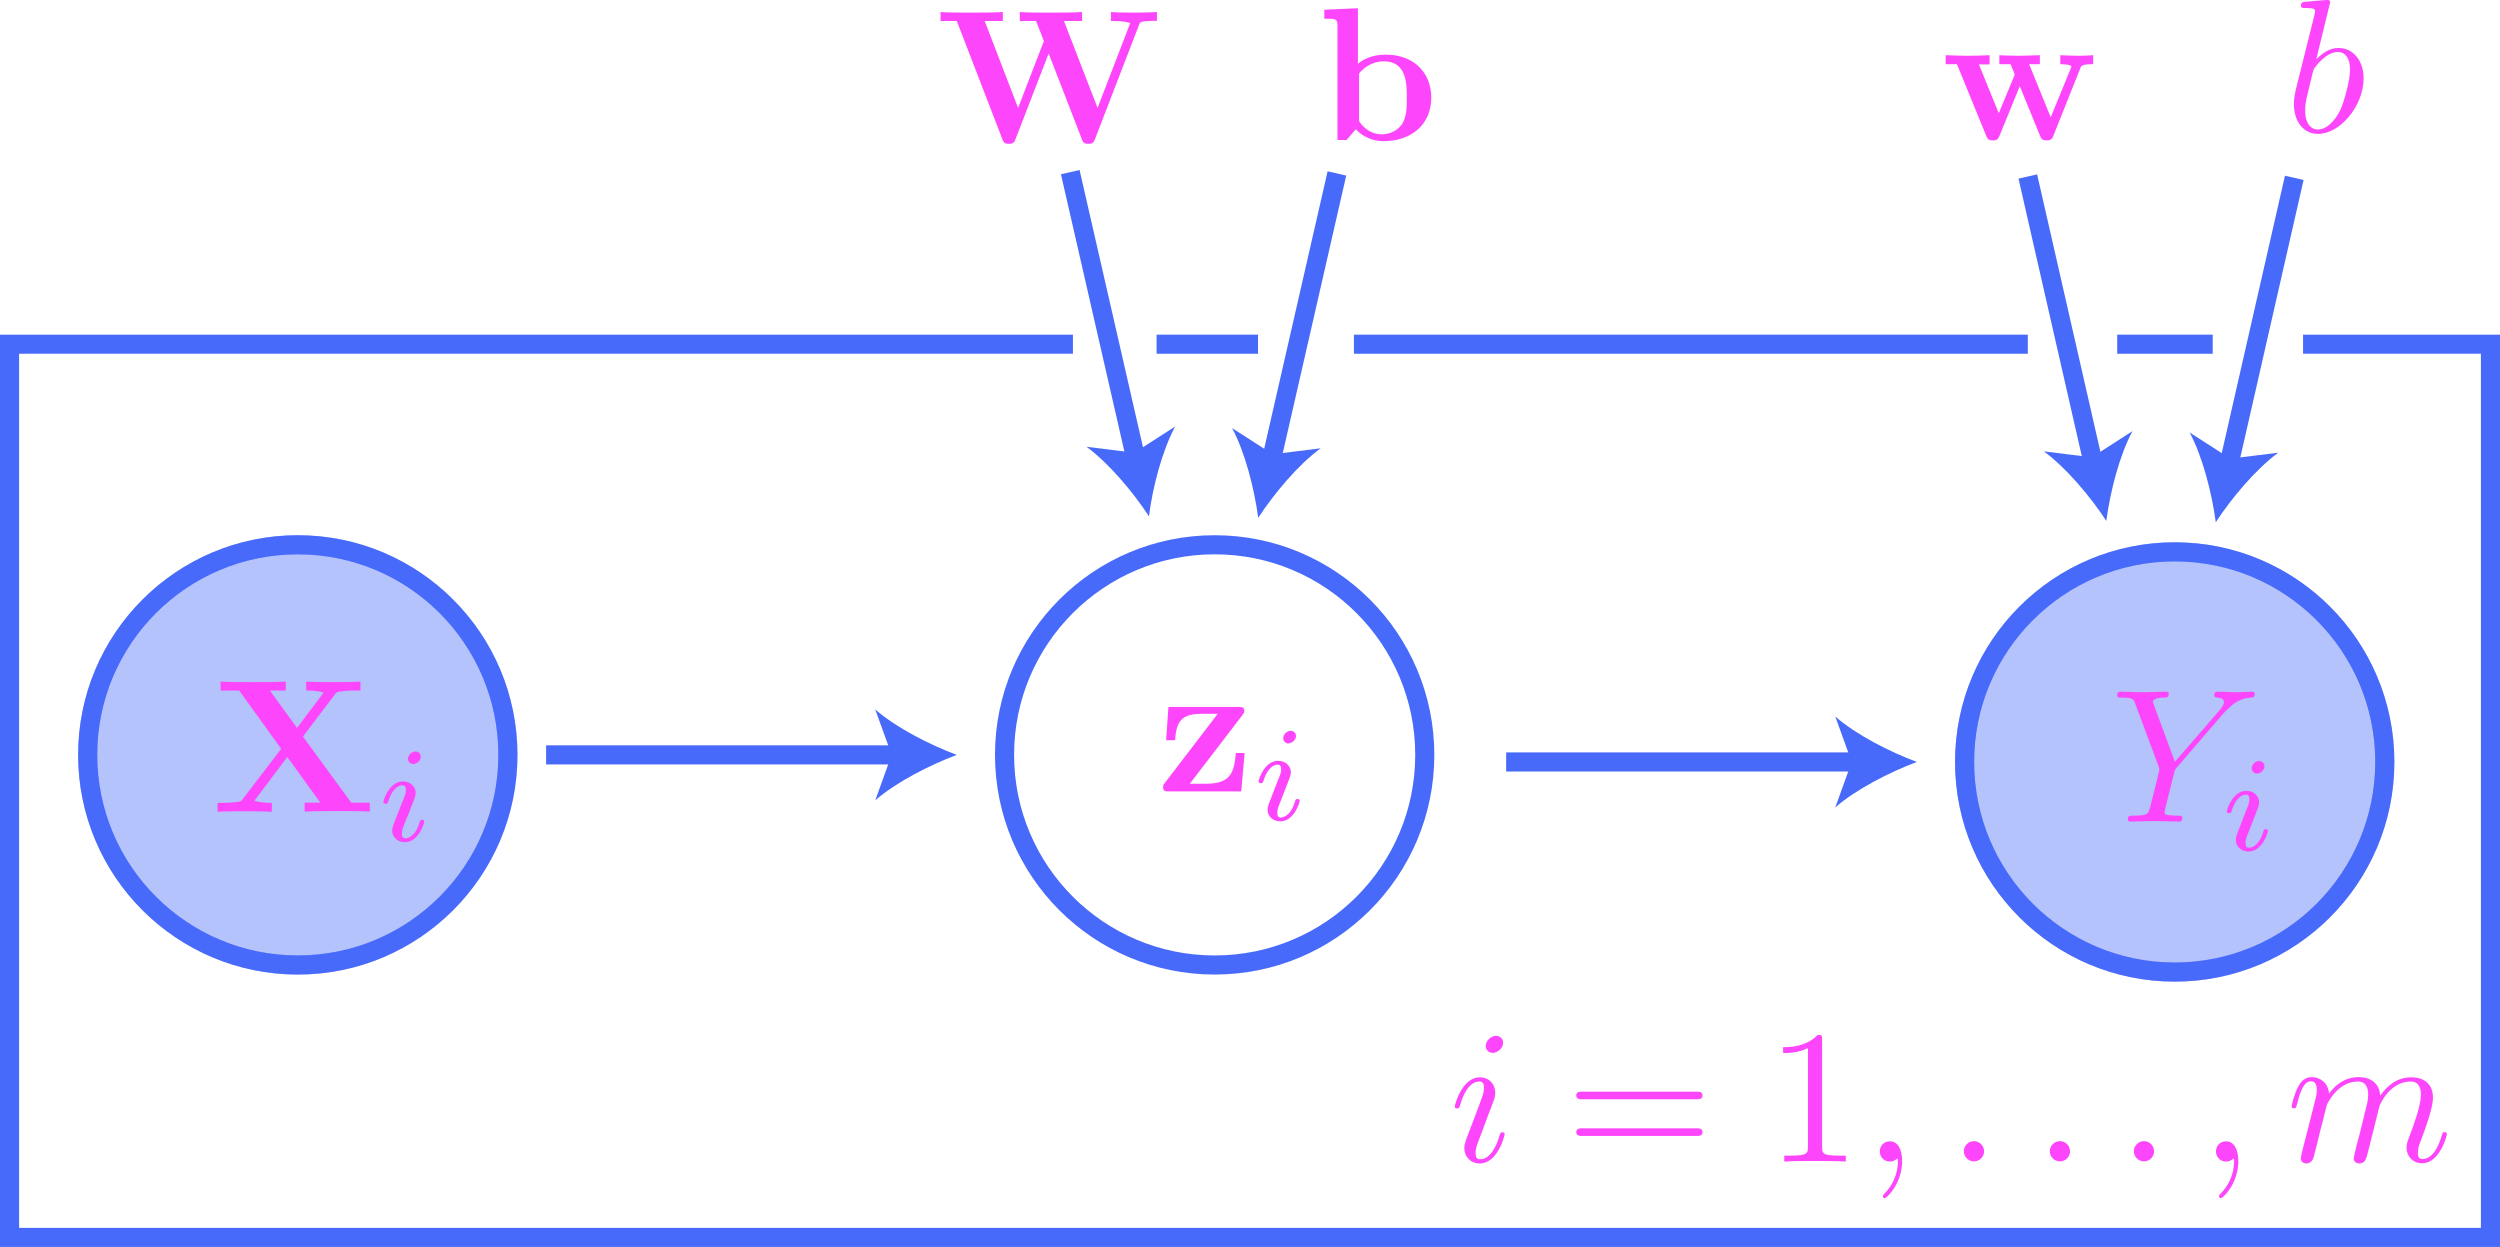 <?xml version="1.0" encoding="utf-8"?>
<!-- Generator: Adobe Illustrator 26.0.2, SVG Export Plug-In . SVG Version: 6.00 Build 0)  -->
<svg version="1.1" id="Layer_1" xmlns="http://www.w3.org/2000/svg" xmlns:xlink="http://www.w3.org/1999/xlink" x="0px" y="0px"
	 viewBox="0 0 130.88 65.28" style="enable-background:new 0 0 130.88 65.28;" xml:space="preserve">
<style type="text/css">
	.st0{opacity:0.4;fill:#486AFB;stroke:#486AFB;stroke-miterlimit:10;}
	.st1{fill:none;stroke:#486AFB;stroke-miterlimit:10;}
	.st2{fill:#486AFB;}
	.st3{fill:#FD46FC;}
</style>
<circle class="st0" cx="15.59" cy="39.52" r="11"/>
<circle class="st1" cx="15.59" cy="39.52" r="11"/>
<circle class="st1" cx="63.59" cy="39.52" r="11"/>
<g>
	<g>
		<line class="st1" x1="28.59" y1="39.52" x2="47.07" y2="39.52"/>
		<g>
			<path class="st2" d="M50.09,39.52c-1.42,0.53-3.18,1.43-4.27,2.38l0.86-2.38l-0.86-2.38C46.9,38.09,48.67,38.99,50.09,39.52z"/>
		</g>
	</g>
</g>
<circle class="st0" cx="113.85" cy="39.89" r="11"/>
<circle class="st1" cx="113.85" cy="39.89" r="11"/>
<g>
	<g>
		<line class="st1" x1="78.85" y1="39.89" x2="97.33" y2="39.89"/>
		<g>
			<path class="st2" d="M100.35,39.89c-1.42,0.53-3.18,1.43-4.27,2.38l0.86-2.38l-0.86-2.38C97.16,38.46,98.93,39.36,100.35,39.89z"
				/>
		</g>
	</g>
</g>
<g>
	<g>
		<line class="st1" x1="56.03" y1="9.01" x2="59.48" y2="24.09"/>
		<g>
			<path class="st2" d="M60.15,27.03c-0.83-1.27-2.1-2.78-3.27-3.64l2.51,0.31l2.13-1.37C60.83,23.62,60.34,25.53,60.15,27.03z"/>
		</g>
	</g>
</g>
<g>
	<g>
		<line class="st1" x1="69.99" y1="9.08" x2="66.54" y2="24.17"/>
		<g>
			<path class="st2" d="M65.87,27.11c-0.2-1.5-0.68-3.42-1.37-4.7l2.13,1.37l2.51-0.31C67.97,24.32,66.7,25.84,65.87,27.11z"/>
		</g>
	</g>
</g>
<g>
	<g>
		<line class="st1" x1="106.16" y1="9.24" x2="109.6" y2="24.32"/>
		<g>
			<path class="st2" d="M110.27,27.27c-0.83-1.27-2.1-2.78-3.27-3.64l2.51,0.31l2.13-1.37C110.95,23.85,110.47,25.76,110.27,27.27z"
				/>
		</g>
	</g>
</g>
<g>
	<g>
		<line class="st1" x1="120.11" y1="9.31" x2="116.67" y2="24.4"/>
		<g>
			<path class="st2" d="M116,27.34c-0.2-1.5-0.68-3.42-1.37-4.7l2.13,1.37l2.51-0.31C118.1,24.56,116.83,26.07,116,27.34z"/>
		</g>
	</g>
</g>
<path class="st3" d="M77.93,58.32c0.12-0.29,0.12-0.31,0.22-0.58c0.08-0.2,0.13-0.34,0.13-0.53c0-0.45-0.32-0.81-0.81-0.81
	c-0.93,0-1.31,1.44-1.31,1.53c0,0.1,0.1,0.1,0.12,0.1c0.1,0,0.11-0.02,0.16-0.18c0.27-0.93,0.67-1.23,1-1.23
	c0.08,0,0.25,0,0.25,0.32c0,0.21-0.07,0.42-0.11,0.52c-0.08,0.26-0.53,1.41-0.69,1.84c-0.1,0.26-0.23,0.59-0.23,0.8
	c0,0.47,0.34,0.81,0.81,0.81c0.93,0,1.3-1.44,1.3-1.53c0-0.1-0.09-0.1-0.12-0.1c-0.1,0-0.1,0.03-0.15,0.18
	c-0.18,0.62-0.51,1.23-1.01,1.23c-0.17,0-0.24-0.1-0.24-0.33c0-0.25,0.06-0.39,0.29-0.99L77.93,58.32 M78.69,54.59
	c0-0.2-0.14-0.36-0.37-0.36c-0.27,0-0.54,0.26-0.54,0.53c0,0.19,0.14,0.36,0.38,0.36C78.39,55.11,78.69,54.89,78.69,54.59z"/>
<path class="st3" d="M88.8,59.47c0.14,0,0.33,0,0.33-0.2c0-0.2-0.19-0.2-0.34-0.2h-5.93c-0.15,0-0.34,0-0.34,0.2
	c0,0.2,0.19,0.2,0.33,0.2H88.8 M88.79,57.55c0.15,0,0.34,0,0.34-0.2c0-0.2-0.19-0.2-0.33-0.2h-5.95c-0.14,0-0.33,0-0.33,0.2
	c0,0.2,0.19,0.2,0.34,0.2H88.79z"/>
<path class="st3" d="M95.39,54.44c0-0.24,0-0.26-0.23-0.26c-0.62,0.64-1.49,0.64-1.81,0.64v0.31c0.2,0,0.78,0,1.3-0.26v5.15
	c0,0.36-0.03,0.48-0.92,0.48h-0.32v0.31c0.35-0.03,1.21-0.03,1.61-0.03c0.4,0,1.26,0,1.61,0.03v-0.31h-0.32
	c-0.89,0-0.92-0.11-0.92-0.48V54.44"/>
<path class="st3" d="M99.58,60.79c0-0.66-0.25-1.04-0.64-1.04c-0.33,0-0.53,0.25-0.53,0.53c0,0.27,0.2,0.53,0.53,0.53
	c0.12,0,0.25-0.04,0.35-0.13c0.03-0.02,0.04-0.03,0.05-0.03c0.01,0,0.02,0.01,0.02,0.15c0,0.73-0.35,1.33-0.68,1.66
	c-0.11,0.11-0.11,0.13-0.11,0.16c0,0.07,0.05,0.11,0.1,0.11C98.79,62.71,99.58,61.95,99.58,60.79"/>
<path class="st3" d="M103.87,60.27c0-0.29-0.24-0.53-0.53-0.53c-0.29,0-0.53,0.24-0.53,0.53c0,0.29,0.24,0.53,0.53,0.53
	C103.64,60.8,103.87,60.56,103.87,60.27"/>
<path class="st3" d="M108.37,60.27c0-0.29-0.24-0.53-0.53-0.53c-0.29,0-0.53,0.24-0.53,0.53c0,0.29,0.24,0.53,0.53,0.53
	C108.14,60.8,108.37,60.56,108.37,60.27"/>
<path class="st3" d="M112.77,60.27c0-0.29-0.24-0.53-0.53-0.53c-0.29,0-0.53,0.24-0.53,0.53c0,0.29,0.24,0.53,0.53,0.53
	C112.54,60.8,112.77,60.56,112.77,60.27"/>
<path class="st3" d="M117.18,60.79c0-0.66-0.25-1.04-0.64-1.04c-0.33,0-0.53,0.25-0.53,0.53c0,0.27,0.2,0.53,0.53,0.53
	c0.12,0,0.25-0.04,0.35-0.13c0.03-0.02,0.04-0.03,0.05-0.03c0.01,0,0.02,0.01,0.02,0.15c0,0.73-0.35,1.33-0.68,1.66
	c-0.11,0.11-0.11,0.13-0.11,0.16c0,0.07,0.05,0.11,0.1,0.11C116.39,62.71,117.18,61.95,117.18,60.79"/>
<path class="st3" d="M120.54,60.21c-0.03,0.15-0.09,0.38-0.09,0.43c0,0.18,0.14,0.27,0.29,0.27c0.12,0,0.3-0.08,0.37-0.28
	c0.01-0.02,0.13-0.49,0.19-0.74l0.22-0.89c0.06-0.22,0.12-0.44,0.17-0.67c0.04-0.17,0.12-0.46,0.13-0.5
	c0.15-0.31,0.68-1.21,1.62-1.21c0.45,0,0.54,0.37,0.54,0.7c0,0.25-0.07,0.53-0.15,0.83l-0.28,1.15l-0.2,0.75
	c-0.04,0.2-0.13,0.54-0.13,0.59c0,0.18,0.14,0.27,0.29,0.27c0.31,0,0.37-0.25,0.45-0.57c0.14-0.56,0.51-2.01,0.6-2.4
	c0.03-0.13,0.56-1.32,1.64-1.32c0.43,0,0.54,0.34,0.54,0.7c0,0.57-0.42,1.7-0.62,2.22c-0.09,0.24-0.13,0.35-0.13,0.55
	c0,0.47,0.35,0.81,0.81,0.81c0.93,0,1.3-1.45,1.3-1.53c0-0.1-0.09-0.1-0.12-0.1c-0.1,0-0.1,0.03-0.15,0.18
	c-0.15,0.53-0.47,1.23-1.01,1.23c-0.17,0-0.24-0.1-0.24-0.33c0-0.25,0.09-0.49,0.18-0.7c0.19-0.52,0.61-1.62,0.61-2.19
	c0-0.65-0.4-1.06-1.14-1.06c-0.75,0-1.25,0.44-1.62,0.96c-0.01-0.13-0.04-0.47-0.32-0.71c-0.25-0.21-0.57-0.26-0.81-0.26
	c-0.9,0-1.38,0.64-1.55,0.86c-0.05-0.57-0.47-0.86-0.91-0.86c-0.46,0-0.65,0.39-0.74,0.57c-0.18,0.35-0.31,0.93-0.31,0.96
	c0,0.1,0.1,0.1,0.12,0.1c0.1,0,0.11-0.01,0.17-0.23c0.17-0.7,0.37-1.18,0.72-1.18c0.16,0,0.31,0.08,0.31,0.46
	c0,0.21-0.03,0.32-0.16,0.83L120.54,60.21"/>
<polyline class="st1" points="120.57,18.02 130.38,18.02 130.38,64.78 0.5,64.78 0.5,18.02 56.17,18.02 "/>
<line class="st1" x1="110.84" y1="18.02" x2="115.84" y2="18.02"/>
<line class="st1" x1="70.88" y1="18.02" x2="106.16" y2="18.02"/>
<line class="st1" x1="60.55" y1="18.02" x2="65.86" y2="18.02"/>
<path class="st3" d="M121.06,3.86c0.06-0.22,0.06-0.24,0.15-0.35c0.49-0.65,0.93-0.79,1.19-0.79c0.36,0,0.63,0.3,0.63,0.93
	c0,0.59-0.33,1.73-0.51,2.11c-0.33,0.67-0.78,1.02-1.17,1.02c-0.34,0-0.67-0.27-0.67-1c0-0.19,0-0.38,0.16-1L121.06,3.86
	 M121.99,0.11c0-0.01,0-0.11-0.13-0.11c-0.23,0-0.95,0.08-1.21,0.1c-0.08,0.01-0.19,0.02-0.19,0.2c0,0.12,0.09,0.12,0.24,0.12
	c0.48,0,0.5,0.07,0.5,0.17c0,0.07-0.09,0.41-0.14,0.62l-0.81,3.24c-0.12,0.5-0.16,0.65-0.16,1c0,0.94,0.53,1.56,1.26,1.56
	c1.17,0,2.39-1.48,2.39-2.91c0-0.9-0.53-1.59-1.32-1.59c-0.46,0-0.86,0.29-1.16,0.6L121.99,0.11z"/>
<path class="st3" d="M71.15,6.34V3.85c0.27-0.35,0.74-0.64,1.29-0.64c1.21,0,1.21,1.2,1.21,1.9c0,0.47,0,1.01-0.26,1.4
	c-0.29,0.41-0.74,0.52-1.06,0.52C71.63,7.03,71.24,6.49,71.15,6.34 M71.09,3.34V0.43l-1.76,0.08v0.47c0.62,0,0.69,0,0.69,0.39v5.96
	h0.47l0.49-0.56c0.08,0.08,0.57,0.62,1.45,0.62c1.48,0,2.5-0.89,2.5-2.28c0-1.32-0.93-2.25-2.38-2.25
	C71.82,2.85,71.32,3.14,71.09,3.34z"/>
<path class="st3" d="M108.91,3.57c0.05-0.13,0.09-0.21,0.67-0.21V2.89c-0.23,0.02-0.53,0.03-0.77,0.03c-0.27,0-0.73-0.02-0.95-0.03
	v0.47c0.09,0,0.58,0.01,0.58,0.12c0,0.03-0.03,0.09-0.04,0.12l-1.04,2.54l-1.13-2.78h0.56V2.89c-0.32,0.01-0.83,0.03-1.13,0.03
	c-0.42,0-0.83-0.02-0.99-0.03v0.47h0.59c0.21,0.5,0.21,0.52,0.21,0.53c0,0.04-0.03,0.1-0.04,0.13l-0.79,1.91l-1.04-2.56h0.56V2.89
	c-0.41,0.02-0.81,0.03-1.22,0.03c-0.31,0-0.75-0.02-1.08-0.03v0.47h0.59l1.52,3.72c0.07,0.17,0.11,0.27,0.36,0.27
	c0.25,0,0.29-0.1,0.36-0.27l1.05-2.57l1.05,2.57c0.07,0.17,0.11,0.27,0.36,0.27s0.29-0.1,0.36-0.27L108.91,3.57"/>
<path class="st3" d="M59.62,1.33c0.06-0.17,0.07-0.19,0.38-0.22c0.2-0.02,0.41-0.02,0.57-0.02V0.63c-0.27,0.01-0.62,0.03-1.06,0.03
	c-0.38,0-0.99,0-1.35-0.03V1.1c0.25,0,0.72,0,1.01,0.11l-1.71,4.44L55.7,1.1h0.95V0.63c-0.38,0.03-1.31,0.03-1.74,0.03
	c-0.39,0-1.17,0-1.52-0.03V1.1h0.85l0.41,1.05l-1.35,3.5L51.55,1.1h0.95V0.63c-0.38,0.03-1.31,0.03-1.74,0.03
	c-0.39,0-1.17,0-1.52-0.03V1.1h0.85l2.38,6.17c0.06,0.16,0.1,0.26,0.35,0.26s0.29-0.1,0.35-0.26l1.73-4.47l1.73,4.47
	c0.06,0.16,0.1,0.26,0.35,0.26c0.25,0,0.29-0.1,0.35-0.26L59.62,1.33"/>
<path class="st3" d="M15.86,38.56l1.67-2.2c0.11-0.14,0.12-0.15,0.47-0.18c0.24-0.03,0.3-0.03,0.58-0.03h0.29v-0.47
	c-0.42,0.03-0.9,0.03-1.33,0.03c-0.39,0-1.15,0-1.51-0.03v0.47c0.18,0,0.57,0,0.91,0.11c-0.01,0.02-0.06,0.08-0.08,0.11l-1.31,1.74
	l-1.42-1.96h0.83v-0.47c-0.41,0.03-1.35,0.03-1.8,0.03c-0.4,0-1.26,0-1.61-0.03v0.47h0.97l2.2,3.05l-2.01,2.63
	c-0.09,0.12-0.11,0.14-0.43,0.17c-0.2,0.02-0.41,0.03-0.6,0.03h-0.29v0.47c0.42-0.03,0.9-0.03,1.33-0.03c0.39,0,1.15,0,1.51,0.03
	v-0.47c-0.18,0-0.57,0-0.91-0.11c0.01-0.02,0.06-0.08,0.08-0.11l1.64-2.18l1.73,2.39h-0.82v0.47c0.41-0.03,1.35-0.03,1.8-0.03
	c0.4,0,1.26,0,1.61,0.03v-0.47h-0.97L15.86,38.56"/>
<path class="st3" d="M20.59,43.19c-0.03,0.09-0.06,0.17-0.06,0.3c0,0.33,0.28,0.6,0.67,0.6c0.7,0,1.01-0.97,1.01-1.08
	c0-0.09-0.09-0.09-0.11-0.09c-0.1,0-0.11,0.04-0.13,0.12c-0.16,0.56-0.47,0.85-0.75,0.85c-0.14,0-0.18-0.09-0.18-0.25
	c0-0.16,0.05-0.3,0.11-0.45c0.07-0.19,0.15-0.38,0.23-0.56c0.06-0.17,0.32-0.81,0.34-0.89c0.02-0.07,0.04-0.15,0.04-0.23
	c0-0.33-0.28-0.6-0.67-0.6c-0.7,0-1.02,0.96-1.02,1.08c0,0.09,0.1,0.09,0.12,0.09c0.1,0,0.1-0.04,0.13-0.11
	c0.18-0.6,0.49-0.86,0.75-0.86c0.11,0,0.18,0.06,0.18,0.25c0,0.16-0.04,0.27-0.22,0.7L20.59,43.19 M22.03,39.61
	c0-0.11-0.08-0.27-0.28-0.27c-0.19,0-0.39,0.18-0.39,0.39c0,0.12,0.09,0.27,0.28,0.27C21.83,40,22.03,39.8,22.03,39.61z"/>
<path class="st3" d="M65.04,37.44c0.08-0.11,0.1-0.13,0.1-0.22c0-0.21-0.14-0.21-0.32-0.21h-3.65l-0.12,1.74h0.47
	c0.06-1.02,0.37-1.38,1.39-1.38h0.84l-2.77,3.62c-0.09,0.11-0.09,0.13-0.09,0.22c0,0.22,0.13,0.22,0.32,0.22h3.77l0.18-2.01H64.7
	c-0.09,1-0.25,1.61-1.56,1.61h-0.85L65.04,37.44"/>
<path class="st3" d="M66.42,42.1c-0.03,0.09-0.06,0.18-0.06,0.3c0,0.33,0.28,0.6,0.67,0.6c0.7,0,1.01-0.97,1.01-1.08
	c0-0.09-0.09-0.09-0.11-0.09c-0.1,0-0.11,0.04-0.13,0.12c-0.16,0.56-0.47,0.85-0.75,0.85c-0.14,0-0.18-0.09-0.18-0.25
	c0-0.16,0.05-0.3,0.11-0.45c0.07-0.19,0.15-0.38,0.22-0.56c0.06-0.17,0.32-0.81,0.34-0.89c0.02-0.07,0.04-0.15,0.04-0.22
	c0-0.33-0.28-0.6-0.67-0.6c-0.7,0-1.02,0.96-1.02,1.08c0,0.09,0.1,0.09,0.12,0.09c0.1,0,0.1-0.04,0.13-0.11
	c0.18-0.6,0.49-0.86,0.75-0.86c0.11,0,0.18,0.06,0.18,0.25c0,0.16-0.04,0.27-0.22,0.7L66.42,42.1 M67.85,38.53
	c0-0.11-0.08-0.27-0.28-0.27c-0.19,0-0.39,0.18-0.39,0.39c0,0.12,0.09,0.27,0.28,0.27C67.66,38.91,67.85,38.71,67.85,38.53z"/>
<path class="st3" d="M116.4,37.35l0.14-0.14c0.3-0.3,0.63-0.64,1.3-0.69c0.11-0.01,0.2-0.01,0.2-0.19c0-0.08-0.05-0.12-0.13-0.12
	c-0.26,0-0.55,0.03-0.81,0.03c-0.33,0-0.68-0.03-0.99-0.03c-0.06,0-0.19,0-0.19,0.19c0,0.11,0.1,0.12,0.15,0.12
	c0.07,0,0.36,0.02,0.36,0.23c0,0.17-0.23,0.43-0.27,0.48l-2.3,2.65l-1.09-2.95c-0.06-0.14-0.06-0.16-0.06-0.17
	c0-0.24,0.49-0.24,0.59-0.24c0.14,0,0.24,0,0.24-0.2c0-0.11-0.12-0.11-0.15-0.11c-0.28,0-0.97,0.03-1.25,0.03
	c-0.25,0-0.86-0.03-1.11-0.03c-0.06,0-0.19,0-0.19,0.2c0,0.11,0.1,0.11,0.23,0.11c0.6,0,0.64,0.09,0.72,0.34l1.22,3.27
	c0.01,0.03,0.04,0.14,0.04,0.17c0,0.03-0.4,1.63-0.45,1.81c-0.13,0.55-0.14,0.58-0.93,0.59c-0.19,0-0.27,0-0.27,0.2
	c0,0.11,0.12,0.11,0.14,0.11c0.28,0,0.97-0.03,1.25-0.03s0.99,0.03,1.27,0.03c0.07,0,0.19,0,0.19-0.2c0-0.11-0.09-0.11-0.28-0.11
	c-0.02,0-0.21,0-0.38-0.02c-0.21-0.02-0.27-0.04-0.27-0.16c0-0.07,0.09-0.42,0.14-0.62l0.35-1.4c0.05-0.19,0.06-0.22,0.14-0.31
	L116.4,37.35"/>
<path class="st3" d="M117.11,43.68c-0.03,0.09-0.06,0.17-0.06,0.3c0,0.33,0.28,0.6,0.67,0.6c0.7,0,1.01-0.97,1.01-1.08
	c0-0.09-0.09-0.09-0.11-0.09c-0.1,0-0.11,0.04-0.13,0.12c-0.16,0.56-0.47,0.85-0.75,0.85c-0.14,0-0.18-0.09-0.18-0.25
	c0-0.16,0.05-0.3,0.11-0.45c0.07-0.19,0.15-0.38,0.22-0.56c0.06-0.17,0.32-0.81,0.34-0.89c0.02-0.07,0.04-0.15,0.04-0.23
	c0-0.33-0.28-0.6-0.67-0.6c-0.7,0-1.02,0.96-1.02,1.08c0,0.09,0.1,0.09,0.12,0.09c0.1,0,0.1-0.04,0.13-0.11
	c0.18-0.6,0.49-0.86,0.75-0.86c0.11,0,0.18,0.06,0.18,0.25c0,0.16-0.04,0.27-0.22,0.7L117.11,43.68 M118.55,40.11
	c0-0.11-0.08-0.27-0.28-0.27c-0.19,0-0.39,0.18-0.39,0.39c0,0.12,0.09,0.27,0.28,0.27C118.36,40.5,118.55,40.3,118.55,40.11z"/>
</svg>
